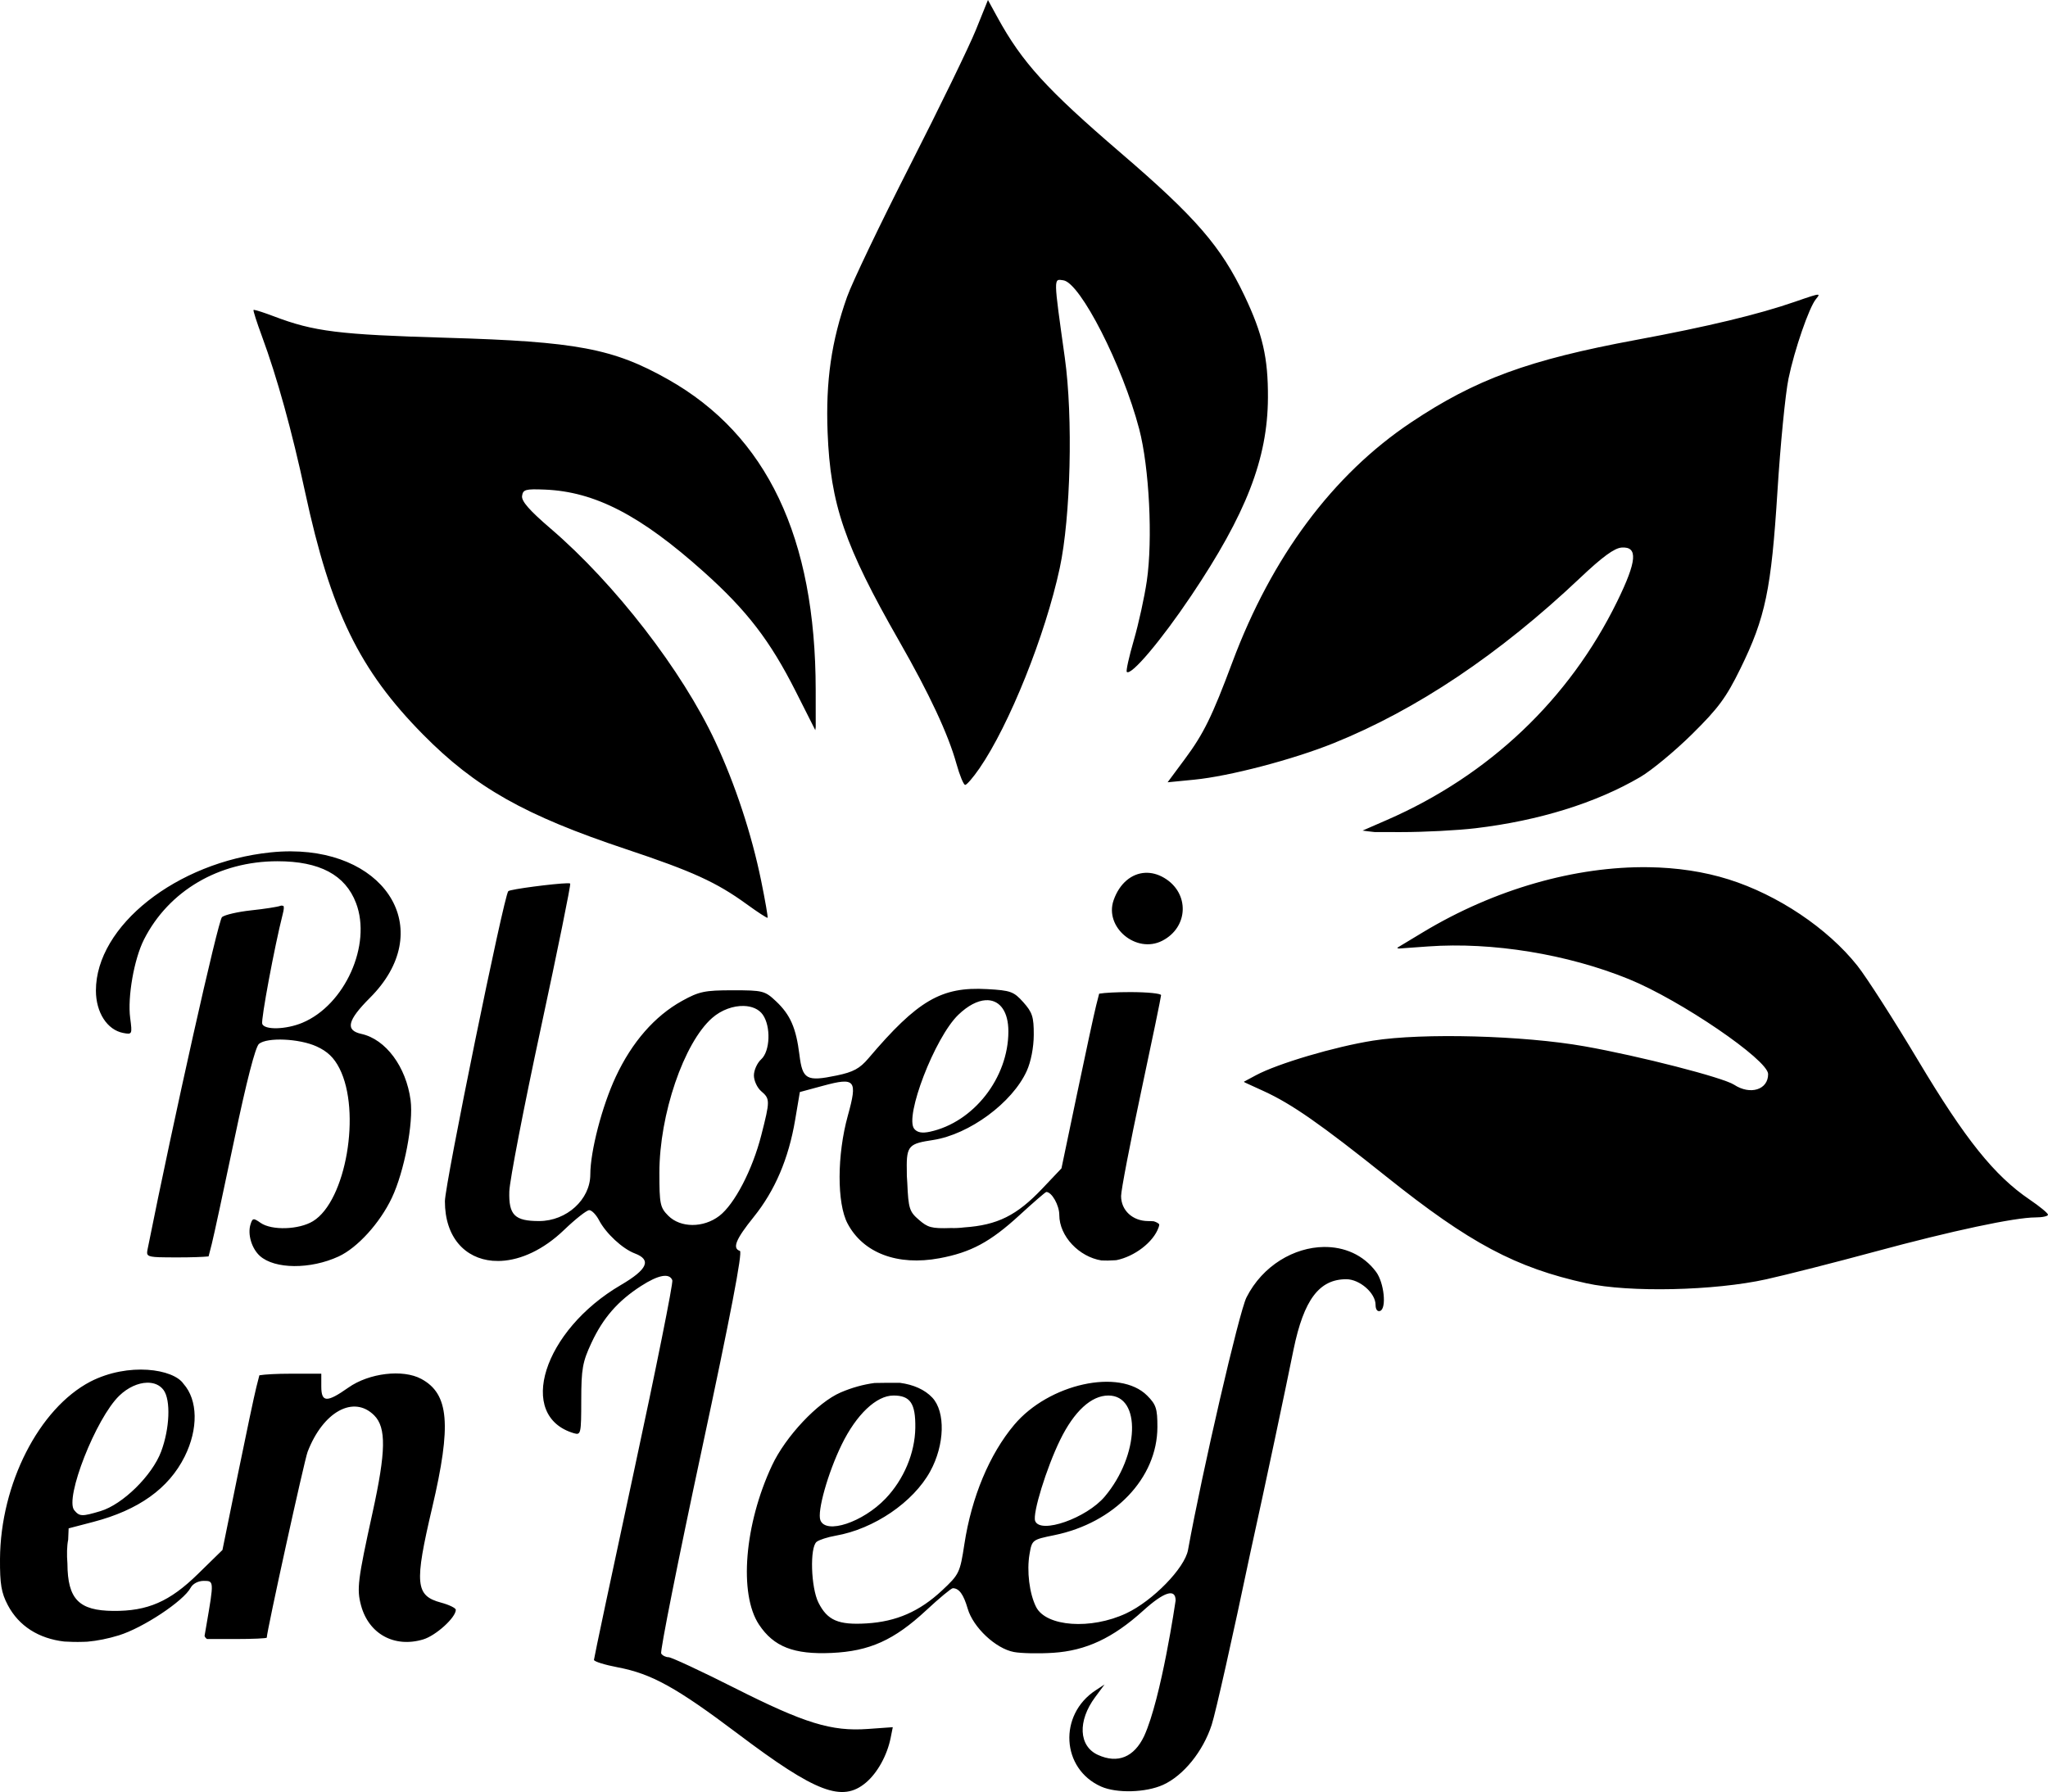 <?xml version="1.0" encoding="UTF-8" standalone="no"?>
<svg
   xmlns:dc="http://purl.org/dc/elements/1.1/"
   xmlns:cc="http://creativecommons.org/ns#"
   xmlns:rdf="http://www.w3.org/1999/02/22-rdf-syntax-ns#"
   xmlns:svg="http://www.w3.org/2000/svg"
   xmlns="http://www.w3.org/2000/svg"
   version="1.1"
   id="svg2"
   viewBox="0 0 563.358 493.055"
   height="100%"
   width="100%">
  <defs
     id="defs4" />
  <g
     transform="translate(-95.545,-165.544)"
     id="layer1">
    <path
       id="bl-logo-svg"
       d="m 367.306,165.544 -3.32,8.23 c -1.827,4.527 -9.969,21.28 -18.094,37.23 -8.125,15.95 -15.921,32.234 -17.324,36.188 -4.326,12.185 -5.917,23.248 -5.369,37.312 0.771,19.801 4.67,31.171 19.697,57.443 8.306,14.522 13.48,25.604 15.725,33.676 0.899,3.235 1.99,5.881 2.424,5.881 0.433,0 2.199,-2.048 3.922,-4.553 8.232,-11.965 18.104,-36.597 22.088,-55.107 3.016,-14.013 3.682,-41.503 1.4,-57.84 -3.156,-22.594 -3.14,-21.724 -0.412,-21.338 4.661,0.659 16.281,23.441 20.867,40.912 2.772,10.56 3.767,30.391 2.098,41.809 -0.649,4.442 -2.26,11.784 -3.578,16.316 -1.318,4.532 -2.186,8.449 -1.93,8.705 1.162,1.162 9.392,-8.567 17.684,-20.904 15.164,-22.563 21.055,-37.752 21.143,-54.5 0.058,-11.028 -1.446,-17.57 -6.461,-28.111 -6.431,-13.518 -13.39,-21.556 -33.936,-39.197 -20.534,-17.631 -27.236,-25.001 -34.033,-37.422 z m 228.279,81.086 c -0.549,-0.039 -2.326,0.564 -6.25,1.926 -10.073,3.497 -24.062,6.859 -43.684,10.5 -29.635,5.499 -44.213,10.845 -61.982,22.729 -21.497,14.376 -38.282,36.923 -49.152,66.025 -5.562,14.89 -7.881,19.613 -13.051,26.584 l -4.738,6.391 7.35,-0.723 c 9.671,-0.951 27.129,-5.528 38.352,-10.053 22.82,-9.201 45.615,-24.488 67.723,-45.414 6.168,-5.839 9.469,-8.253 11.469,-8.393 4.55,-0.318 4.212,3.715 -1.244,14.857 -13.168,26.89 -35.207,47.817 -63.258,60.064 l -6.756,2.949 c 0.853,0.127 1.97,0.267 3.365,0.41 l 7.201,0.006 c 6.325,0.005 15.55,-0.472 20.5,-1.062 17.457,-2.081 33.16,-6.963 45.314,-14.088 3.127,-1.833 9.556,-7.159 14.287,-11.834 7.216,-7.13 9.353,-10.032 13.26,-18 6.885,-14.044 8.488,-21.719 10.193,-48.846 0.807,-12.84 2.173,-26.762 3.035,-30.938 1.642,-7.95 5.669,-19.616 7.553,-21.887 0.626,-0.754 0.941,-1.174 0.514,-1.205 z m -430.139,4.174 c -0.088,-0.01 -0.144,-0.006 -0.162,0.012 -0.145,0.145 0.893,3.397 2.307,7.227 4.192,11.36 8.23,25.942 11.893,42.955 7.046,32.734 14.901,48.876 32.43,66.639 14.383,14.576 27.986,22.257 55.9,31.566 18.225,6.078 24.813,9.084 33.115,15.111 3.025,2.196 5.617,3.884 5.76,3.75 0.143,-0.134 -0.649,-4.702 -1.76,-10.15 -2.621,-12.858 -7.137,-26.556 -12.65,-38.375 -9.078,-19.46 -27.566,-43.381 -45.238,-58.533 -5.852,-5.017 -8.085,-7.566 -7.887,-9 0.246,-1.779 0.937,-1.972 6.275,-1.754 13.765,0.562 26.311,7.056 43.684,22.615 11.916,10.672 18.254,18.919 25.348,32.971 l 5.354,10.602 0.115,-0.869 -0.008,-10.232 c -0.03,-41.893 -13.412,-70.045 -40.592,-85.393 -15.106,-8.53 -25.183,-10.426 -60.9,-11.467 -29.773,-0.867 -36.509,-1.705 -47.576,-5.91 -2.553,-0.97 -4.79,-1.694 -5.406,-1.764 z m 10.105,148.977 c -1.791,-0.005 -3.644,0.087 -5.553,0.285 -25.879,2.681 -48.07,20.234 -48.07,38.023 0,6.013 3.093,10.819 7.506,11.662 2.473,0.473 2.514,0.385 1.918,-4.131 -0.759,-5.754 1.078,-16.208 3.789,-21.561 6.799,-13.424 20.652,-21.555 36.727,-21.555 11.606,0 18.652,3.748 21.609,11.492 4.38,11.468 -3.062,28.075 -14.768,32.957 -4.476,1.867 -10.391,2.028 -11.031,0.301 -0.396,-1.069 3.373,-21.273 5.621,-30.127 0.338,-1.33 0.415,-2.043 0.201,-2.324 -0.104,-0.052 -0.311,-0.084 -0.6,-0.098 -0.079,0.021 -0.156,0.039 -0.248,0.074 -0.757,0.291 -4.363,0.847 -8.014,1.238 -3.65,0.391 -7.26,1.224 -8.021,1.85 -1.06,0.871 -13.25,55.284 -20.473,91.387 -0.325,1.623 -0.277,2.073 3.146,2.199 1.262,0.039 2.897,0.05 4.98,0.051 l 0.088,0 c 3.785,0 7.012,-0.113 8.561,-0.275 l 0.891,-3.475 c 0.528,-2.062 3.318,-15 6.201,-28.75 3.344,-15.95 5.794,-25.453 6.77,-26.25 2.274,-1.86 11.058,-1.473 15.838,0.697 2.994,1.359 4.791,3.079 6.291,6.02 6.061,11.88 1.801,36.537 -7.268,42.066 -3.876,2.363 -11.364,2.601 -14.422,0.459 -1.969,-1.379 -2.206,-1.342 -2.764,0.416 -0.857,2.699 0.307,6.632 2.564,8.676 4.06,3.674 13.92,3.745 21.676,0.154 5.194,-2.405 11.358,-9.199 14.643,-16.143 3.412,-7.211 5.978,-20.6 5.148,-26.855 -1.22,-9.198 -6.837,-16.763 -13.537,-18.234 -4.498,-0.988 -3.845,-3.727 2.367,-9.939 18.213,-18.213 5.101,-40.218 -21.768,-40.291 z m 373.406,4.365 c -19.972,-0.269 -42.233,5.979 -62.029,17.922 l -7.059,4.258 c 0.11,0.077 0.256,0.144 0.455,0.201 l 8.104,-0.582 c 17.576,-1.262 38.323,2.122 55.189,8.998 14.18,5.781 38.272,22.209 38.297,26.113 0.027,4.316 -4.896,5.865 -9.355,2.943 -3.027,-1.983 -26.02,-7.892 -41.131,-10.57 -16.868,-2.989 -44.522,-3.734 -58.205,-1.566 -10.497,1.663 -26.224,6.315 -32.199,9.525 l -3.309,1.775 c 0.057,0.06 0.142,0.13 0.213,0.195 l 5.264,2.41 c 7.675,3.514 15.619,9.055 33.736,23.533 22.911,18.309 35.53,25.036 55,29.32 11.767,2.589 35.24,2.067 49.5,-1.1 5.5,-1.221 18.969,-4.648 29.932,-7.617 21.09,-5.711 38.402,-9.4 44.119,-9.4 1.897,0 3.438,-0.338 3.424,-0.75 -0.014,-0.412 -2.286,-2.282 -5.049,-4.156 -9.696,-6.578 -17.705,-16.565 -30.619,-38.184 -6.706,-11.225 -14.261,-23.011 -16.789,-26.191 -8.182,-10.29 -21.865,-19.464 -35.379,-23.719 -6.83,-2.151 -14.294,-3.254 -22.109,-3.359 z m -138.387,1.543 c -3.731,0.178 -7.076,2.892 -8.699,7.549 -2.592,7.435 6.238,14.798 13.371,11.15 7.291,-3.728 7.579,-13.15 0.529,-17.314 -1.73,-1.022 -3.505,-1.466 -5.201,-1.385 z m -159.021,2.875 c -3.381,0.062 -15.649,1.637 -16.189,2.178 -1.192,1.192 -17.432,80.671 -17.432,85.314 0,9.992 5.592,15.739 13.121,16.377 0.503,0.022 0.993,0.053 1.533,0.051 0.281,-0.001 0.553,-0.011 0.828,-0.019 5.422,-0.285 11.581,-3.021 17.297,-8.514 3.116,-2.994 6.23,-5.445 6.918,-5.445 0.688,0 1.897,1.238 2.688,2.75 1.904,3.646 6.458,7.875 9.865,9.162 4.656,1.759 3.488,4.393 -3.848,8.684 -21.369,12.497 -28.835,36.099 -12.902,40.785 1.903,0.56 2,0.115 2.008,-9.146 0.007,-8.551 0.349,-10.464 2.805,-15.734 3.197,-6.861 7.253,-11.51 13.633,-15.629 4.779,-3.085 7.821,-3.645 8.611,-1.584 0.272,0.708 -4.467,24.315 -10.531,52.461 -6.064,28.146 -11.025,51.541 -11.025,51.986 0,0.446 2.952,1.37 6.561,2.055 9.293,1.763 16.147,5.559 33.094,18.334 21.409,16.138 28.617,18.884 35.148,13.389 3.164,-2.662 5.848,-7.512 6.807,-12.305 l 0.59,-2.953 -6.867,0.49 c -10.005,0.716 -17.359,-1.547 -36.627,-11.27 -9.237,-4.661 -17.424,-8.475 -18.191,-8.475 -0.768,0 -1.678,-0.457 -2.023,-1.016 -0.345,-0.559 4.644,-25.624 11.088,-55.701 7.992,-37.307 11.351,-54.806 10.568,-55.066 -2.157,-0.719 -1.145,-3.208 3.801,-9.346 5.835,-7.242 9.594,-16.045 11.389,-26.678 l 1.299,-7.693 6.412,-1.734 c 8.864,-2.396 9.513,-1.609 6.787,8.234 -2.988,10.79 -3.025,24.09 -0.08,29.666 4.293,8.131 13.746,11.711 25.266,9.568 8.674,-1.613 13.995,-4.474 22.023,-11.842 3.831,-3.516 7.155,-6.393 7.389,-6.393 1.507,0 3.569,3.649 3.572,6.322 0.007,5.873 5.469,11.54 11.598,12.516 1.132,0.06 2.357,0.045 3.703,-0.053 0.166,-0.012 0.292,-0.025 0.449,-0.037 4.91,-1 10.117,-4.896 11.564,-8.998 0.124,-0.352 0.188,-0.634 0.174,-0.863 -0.298,-0.338 -0.801,-0.604 -1.498,-0.824 -0.417,-0.038 -0.892,-0.062 -1.525,-0.062 -4.289,0 -7.469,-2.934 -7.469,-6.893 0,-1.591 2.475,-14.484 5.5,-28.652 3.025,-14.168 5.5,-26.141 5.5,-26.607 0,-0.466 -3.801,-0.847 -8.449,-0.848 l -0.012,0 -0.019,0 c -3.787,0 -7.021,0.18 -8.553,0.434 l -0.842,3.316 c -0.523,2.062 -2.88,12.975 -5.238,24.25 l -4.287,20.5 -5.268,5.557 c -6.995,7.379 -12.307,10.061 -21.525,10.689 -1.24,0.155 -2.445,0.212 -3.598,0.17 -5.43,0.182 -6.398,-0.173 -8.793,-2.232 -2.627,-2.26 -2.919,-3.07 -3.229,-10.217 -0.112,-1.254 -0.162,-2.515 -0.133,-3.684 -0.144,-6.671 0.773,-7.093 7.23,-8.086 9.96,-1.531 21.796,-10.256 25.76,-18.988 1.155,-2.545 1.92,-6.476 1.934,-9.943 0.019,-4.924 -0.386,-6.191 -2.861,-8.961 -2.64,-2.955 -3.48,-3.26 -9.971,-3.627 -12.591,-0.711 -19.089,3.081 -32.646,19.049 -2.389,2.814 -4.17,3.775 -8.744,4.723 -8.301,1.72 -9.394,1.109 -10.242,-5.73 -0.913,-7.369 -2.51,-11.006 -6.459,-14.719 -3.04,-2.858 -3.603,-3 -11.873,-3 -7.725,0 -9.262,0.322 -13.955,2.922 -7.512,4.162 -13.774,11.333 -18.234,20.881 -3.766,8.063 -6.987,20.44 -7,26.906 -0.014,6.858 -6.515,12.774 -14.051,12.785 -6.74,0.01 -8.413,-1.646 -8.227,-8.141 0.084,-2.944 3.978,-23.122 8.652,-44.838 4.674,-21.716 8.317,-39.663 8.098,-39.883 -0.06,-0.06 -0.361,-0.083 -0.844,-0.074 z m 115.771,32.174 c 3.327,0.166 5.607,3.164 5.607,8.59 0,12.774 -9.571,25.007 -21.592,27.6 -2.145,0.463 -3.459,0.222 -4.299,-0.789 -2.753,-3.317 5.676,-25.173 12.096,-31.363 2.683,-2.587 5.292,-3.896 7.508,-4.033 0.231,-0.014 0.458,-0.015 0.68,-0.004 z m -67.174,1.586 c 2.207,0.06 4.136,0.85 5.225,2.404 2.269,3.24 2.024,10.045 -0.443,12.277 -1.1,0.995 -2,2.991 -2,4.434 0,1.443 0.9,3.392 2,4.334 2.468,2.113 2.467,2.58 0.023,12.137 -2.436,9.523 -7.367,18.994 -11.557,22.189 -4.366,3.33 -10.655,3.308 -14.012,-0.049 -2.257,-2.257 -2.455,-3.208 -2.455,-11.84 0,-16.014 6.725,-35.743 14.514,-42.582 2.568,-2.255 5.867,-3.382 8.705,-3.305 z m 159.566,66.311 c -8.127,0.105 -16.812,5.043 -21.289,13.877 -2.008,3.963 -12.143,47.76 -16.082,69.494 -0.904,4.986 -9.684,13.997 -16.982,17.428 -9.716,4.567 -22.064,3.691 -24.811,-1.76 -1.844,-3.66 -2.612,-9.891 -1.797,-14.58 0.672,-3.865 0.755,-3.929 6.789,-5.16 16.582,-3.382 28.353,-15.724 28.377,-29.754 0.009,-5.074 -0.358,-6.193 -2.828,-8.664 -7.559,-7.559 -27.031,-3.274 -36.557,8.047 -6.801,8.083 -11.725,19.87 -13.705,32.805 -1.211,7.908 -1.427,8.356 -6.111,12.738 -6.21,5.809 -12.576,8.599 -20.773,9.102 -7.786,0.477 -10.813,-0.828 -13.264,-5.715 -2.081,-4.15 -2.413,-15.215 -0.502,-16.732 0.688,-0.546 3.05,-1.307 5.25,-1.691 10.531,-1.84 21.34,-9.198 25.998,-17.697 3.991,-7.282 4.245,-16.374 0.566,-20.293 -2.068,-2.204 -5.18,-3.562 -8.848,-4.059 -0.98,-0.01 -2.071,-0.014 -3.387,-0.014 -1.392,0 -2.564,0.019 -3.648,0.051 -3.03,0.398 -6.203,1.263 -9.332,2.609 -6.32,2.719 -15.145,12.109 -18.879,20.088 -7.581,16.201 -9.149,35.351 -3.582,43.764 4.049,6.118 9.59,8.287 19.977,7.816 10.449,-0.473 17.202,-3.519 26.041,-11.742 3.598,-3.347 6.892,-6.079 7.318,-6.07 1.73,0.034 2.932,1.693 4.08,5.625 1.511,5.175 7.709,10.991 12.715,11.93 2.002,0.376 6.867,0.473 10.811,0.217 9.002,-0.585 16.411,-4.051 24.707,-11.559 5.795,-5.245 8.963,-6.242 8.963,-2.824 0,0 -3.898,26.826 -8.646,37.266 -2.779,5.856 -7.274,7.691 -12.738,5.201 -5.28,-2.406 -5.61,-9.325 -0.758,-15.871 l 2.594,-3.5 -2.443,1.6 c -10.293,6.742 -9.454,21.623 1.492,26.488 4.279,1.902 12.315,1.678 17.055,-0.475 5.6,-2.544 10.985,-9.191 13.363,-16.502 1.094,-3.361 5.854,-24.561 10.58,-47.111 4.201,-19.014 9.904,-46.061 11.947,-56.193 2.83,-13.682 7.054,-19.307 14.504,-19.307 3.684,0 8.051,3.818 8.051,7.039 0,1.272 0.503,1.95 1.25,1.686 1.831,-0.648 1.11,-7.749 -1.09,-10.725 -3.513,-4.753 -8.814,-6.943 -14.375,-6.871 z m -339.305,37.045 c -14.153,7.405 -24.739,28.195 -24.861,48.826 -0.041,6.882 0.367,9.293 2.143,12.666 3.05,5.793 8.532,9.206 15.514,10.021 1.63,0.109 3.362,0.146 5.25,0.088 0.413,-0.013 0.751,-0.029 1.133,-0.043 2.748,-0.251 5.64,-0.816 8.658,-1.748 6.659,-2.057 17.781,-9.429 19.736,-13.082 0.6,-1.121 2.084,-1.902 3.617,-1.902 2.822,0 2.824,0.015 0.715,12.25 l -0.498,2.895 c 0.139,0.378 0.362,0.655 0.691,0.855 l 7.791,0 c 4.747,0 8.631,-0.173 8.631,-0.385 0,-1.737 10.341,-48.796 11.232,-51.115 4.257,-11.074 12.669,-15.688 18.312,-10.045 3.366,3.366 3.255,9.915 -0.453,26.803 -4.067,18.525 -4.372,20.989 -3.158,25.496 2.116,7.859 9.18,11.727 17.088,9.357 3.503,-1.049 8.979,-6.018 8.979,-8.148 0,-0.487 -1.821,-1.376 -4.045,-1.975 -7.085,-1.908 -7.387,-5.133 -2.455,-26.127 5.366,-22.844 4.649,-31.312 -3.004,-35.434 -5.063,-2.727 -14.35,-1.62 -20.035,2.387 -5.946,4.191 -7.461,4.127 -7.461,-0.314 l 0,-3.5 -8.461,0 -0.019,0 c -3.766,0 -7.012,0.179 -8.553,0.434 l -0.846,3.316 c -0.526,2.062 -2.835,12.975 -5.133,24.25 l -4.178,20.5 -6.768,6.623 c -7.753,7.589 -13.819,10.23 -23.297,10.141 -9.367,-0.088 -12.529,-3.16 -12.58,-13.025 -0.196,-2.434 -0.144,-4.888 0.205,-6.562 l 0.129,-3.129 6.797,-1.777 c 12.444,-3.254 20.74,-9.189 25.115,-17.969 3.787,-7.6 3.655,-15.576 -0.332,-20.035 -2.746,-4.063 -15.069,-5.983 -25.6,-0.592 z m 15.562,0.299 c 1.888,-0.049 3.543,0.609 4.574,2.02 2.006,2.744 1.695,10.597 -0.67,16.918 -2.467,6.593 -10.575,14.563 -16.676,16.391 -5.105,1.53 -5.771,1.508 -7.219,-0.236 -2.708,-3.263 5.955,-25.317 12.379,-31.514 2.37,-2.287 5.184,-3.515 7.611,-3.578 z m 205.338,3.527 c 4.649,0 6.112,2.162 6.018,8.891 -0.097,6.931 -3.162,14.214 -8.197,19.479 -6.24,6.524 -16.397,9.891 -17.914,5.938 -0.925,-2.41 2.056,-13.003 5.848,-20.779 4.048,-8.302 9.552,-13.527 14.246,-13.527 z m 59.131,0 c 9.118,0 8.532,16.475 -0.988,27.789 -5.009,5.953 -17.738,10.421 -19.156,6.725 -0.772,-2.012 3.101,-14.58 6.869,-22.293 3.848,-7.875 8.567,-12.221 13.275,-12.221 z"
       />
  </g>
</svg>
<!-- style="fill:#008d90" -->
